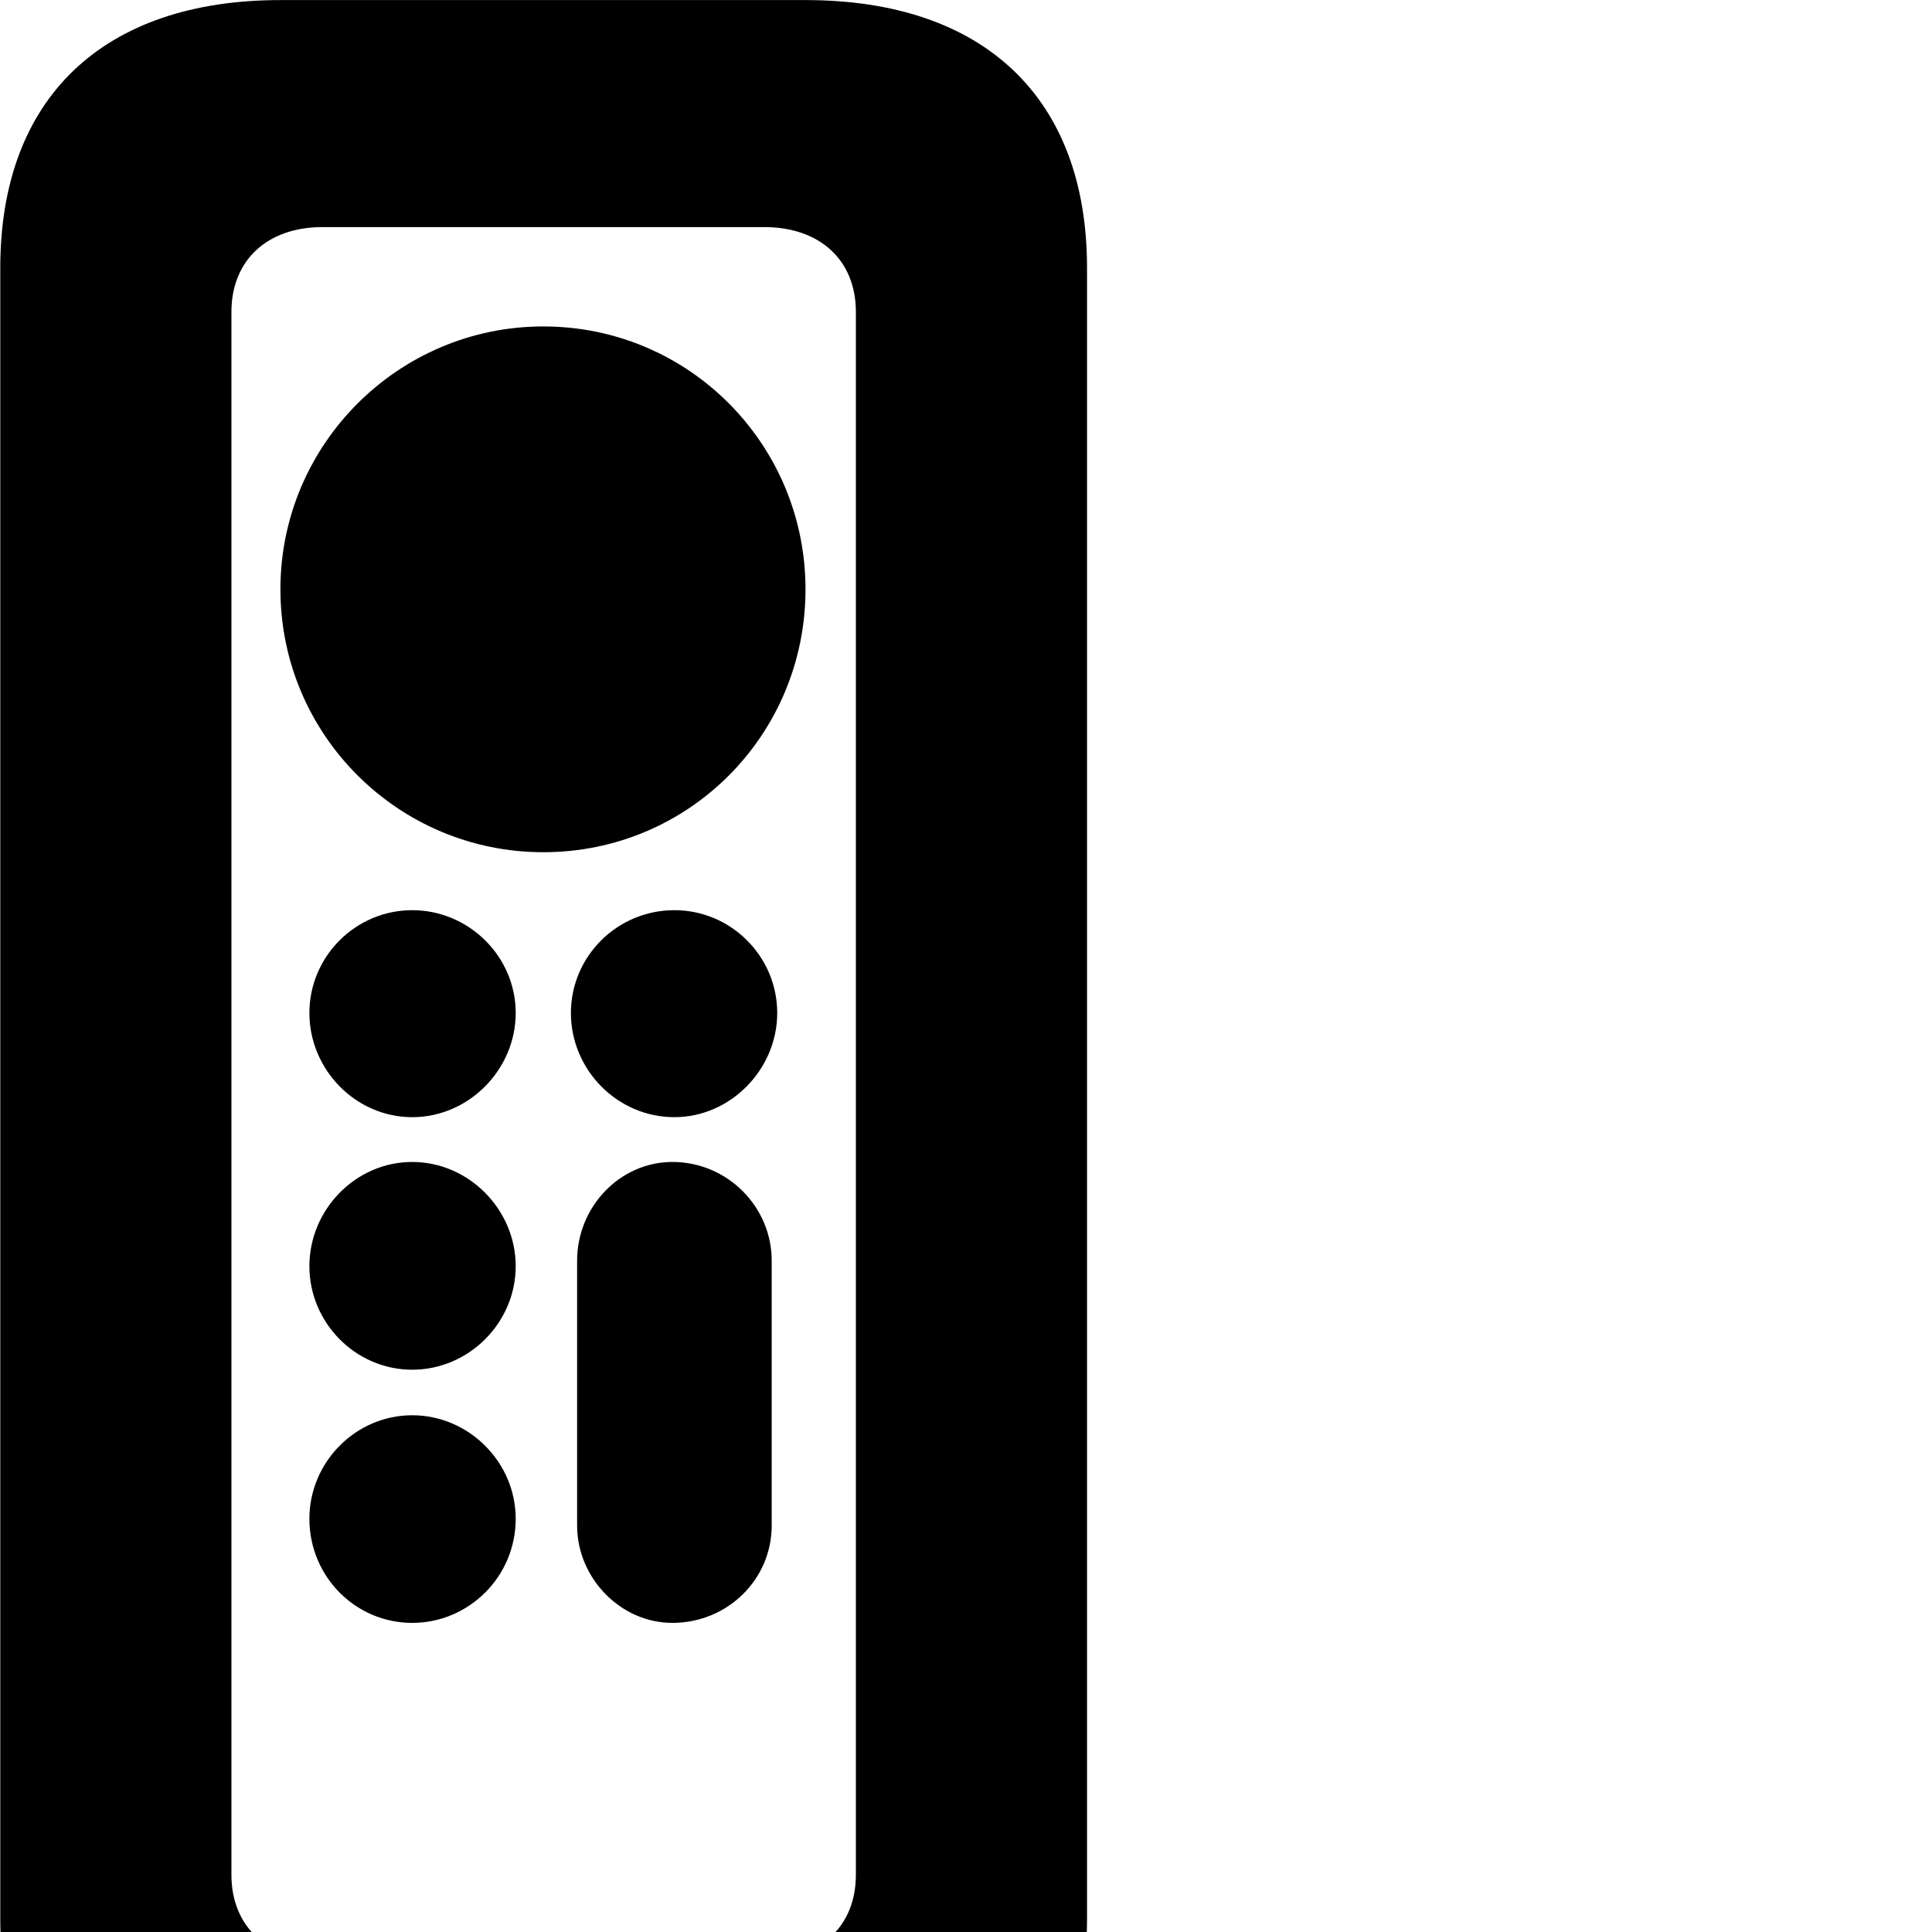 <svg xmlns="http://www.w3.org/2000/svg" viewBox="0 0 28 28" width="28" height="28">
  <path d="M4.064 31.691H11.674C14.264 31.691 15.754 30.27 15.754 27.811V3.881C15.754 1.421 14.264 0.001 11.674 0.001H4.064C1.494 0.001 0.004 1.421 0.004 3.881V27.811C0.004 30.27 1.494 31.691 4.064 31.691ZM4.674 28.401C3.874 28.401 3.354 27.921 3.354 27.171V4.521C3.354 3.771 3.874 3.291 4.674 3.291H11.074C11.884 3.291 12.404 3.771 12.404 4.521V27.171C12.404 27.921 11.884 28.401 11.074 28.401ZM7.874 12.351C9.984 12.351 11.674 10.65 11.674 8.54C11.674 6.441 9.984 4.731 7.874 4.731C5.774 4.731 4.064 6.441 4.064 8.54C4.064 10.65 5.774 12.351 7.874 12.351ZM5.974 16.191C6.794 16.191 7.474 15.501 7.474 14.681C7.474 13.861 6.794 13.191 5.974 13.191C5.154 13.191 4.484 13.861 4.484 14.681C4.484 15.501 5.154 16.191 5.974 16.191ZM9.774 16.191C10.584 16.191 11.264 15.501 11.264 14.681C11.264 13.861 10.594 13.191 9.774 13.191C8.944 13.191 8.274 13.861 8.274 14.681C8.274 15.501 8.944 16.191 9.774 16.191ZM5.974 19.851C6.794 19.851 7.474 19.171 7.474 18.351C7.474 17.53 6.794 16.84 5.974 16.84C5.154 16.84 4.484 17.53 4.484 18.351C4.484 19.171 5.154 19.851 5.974 19.851ZM9.744 23.52C10.544 23.52 11.184 22.89 11.184 22.11V18.27C11.184 17.491 10.544 16.84 9.744 16.84C8.984 16.84 8.364 17.491 8.364 18.27V22.11C8.364 22.87 8.994 23.52 9.744 23.52ZM5.974 23.52C6.794 23.52 7.474 22.851 7.474 22.011C7.474 21.191 6.794 20.511 5.974 20.511C5.154 20.511 4.484 21.191 4.484 22.011C4.484 22.851 5.154 23.52 5.974 23.52Z" />
</svg>
